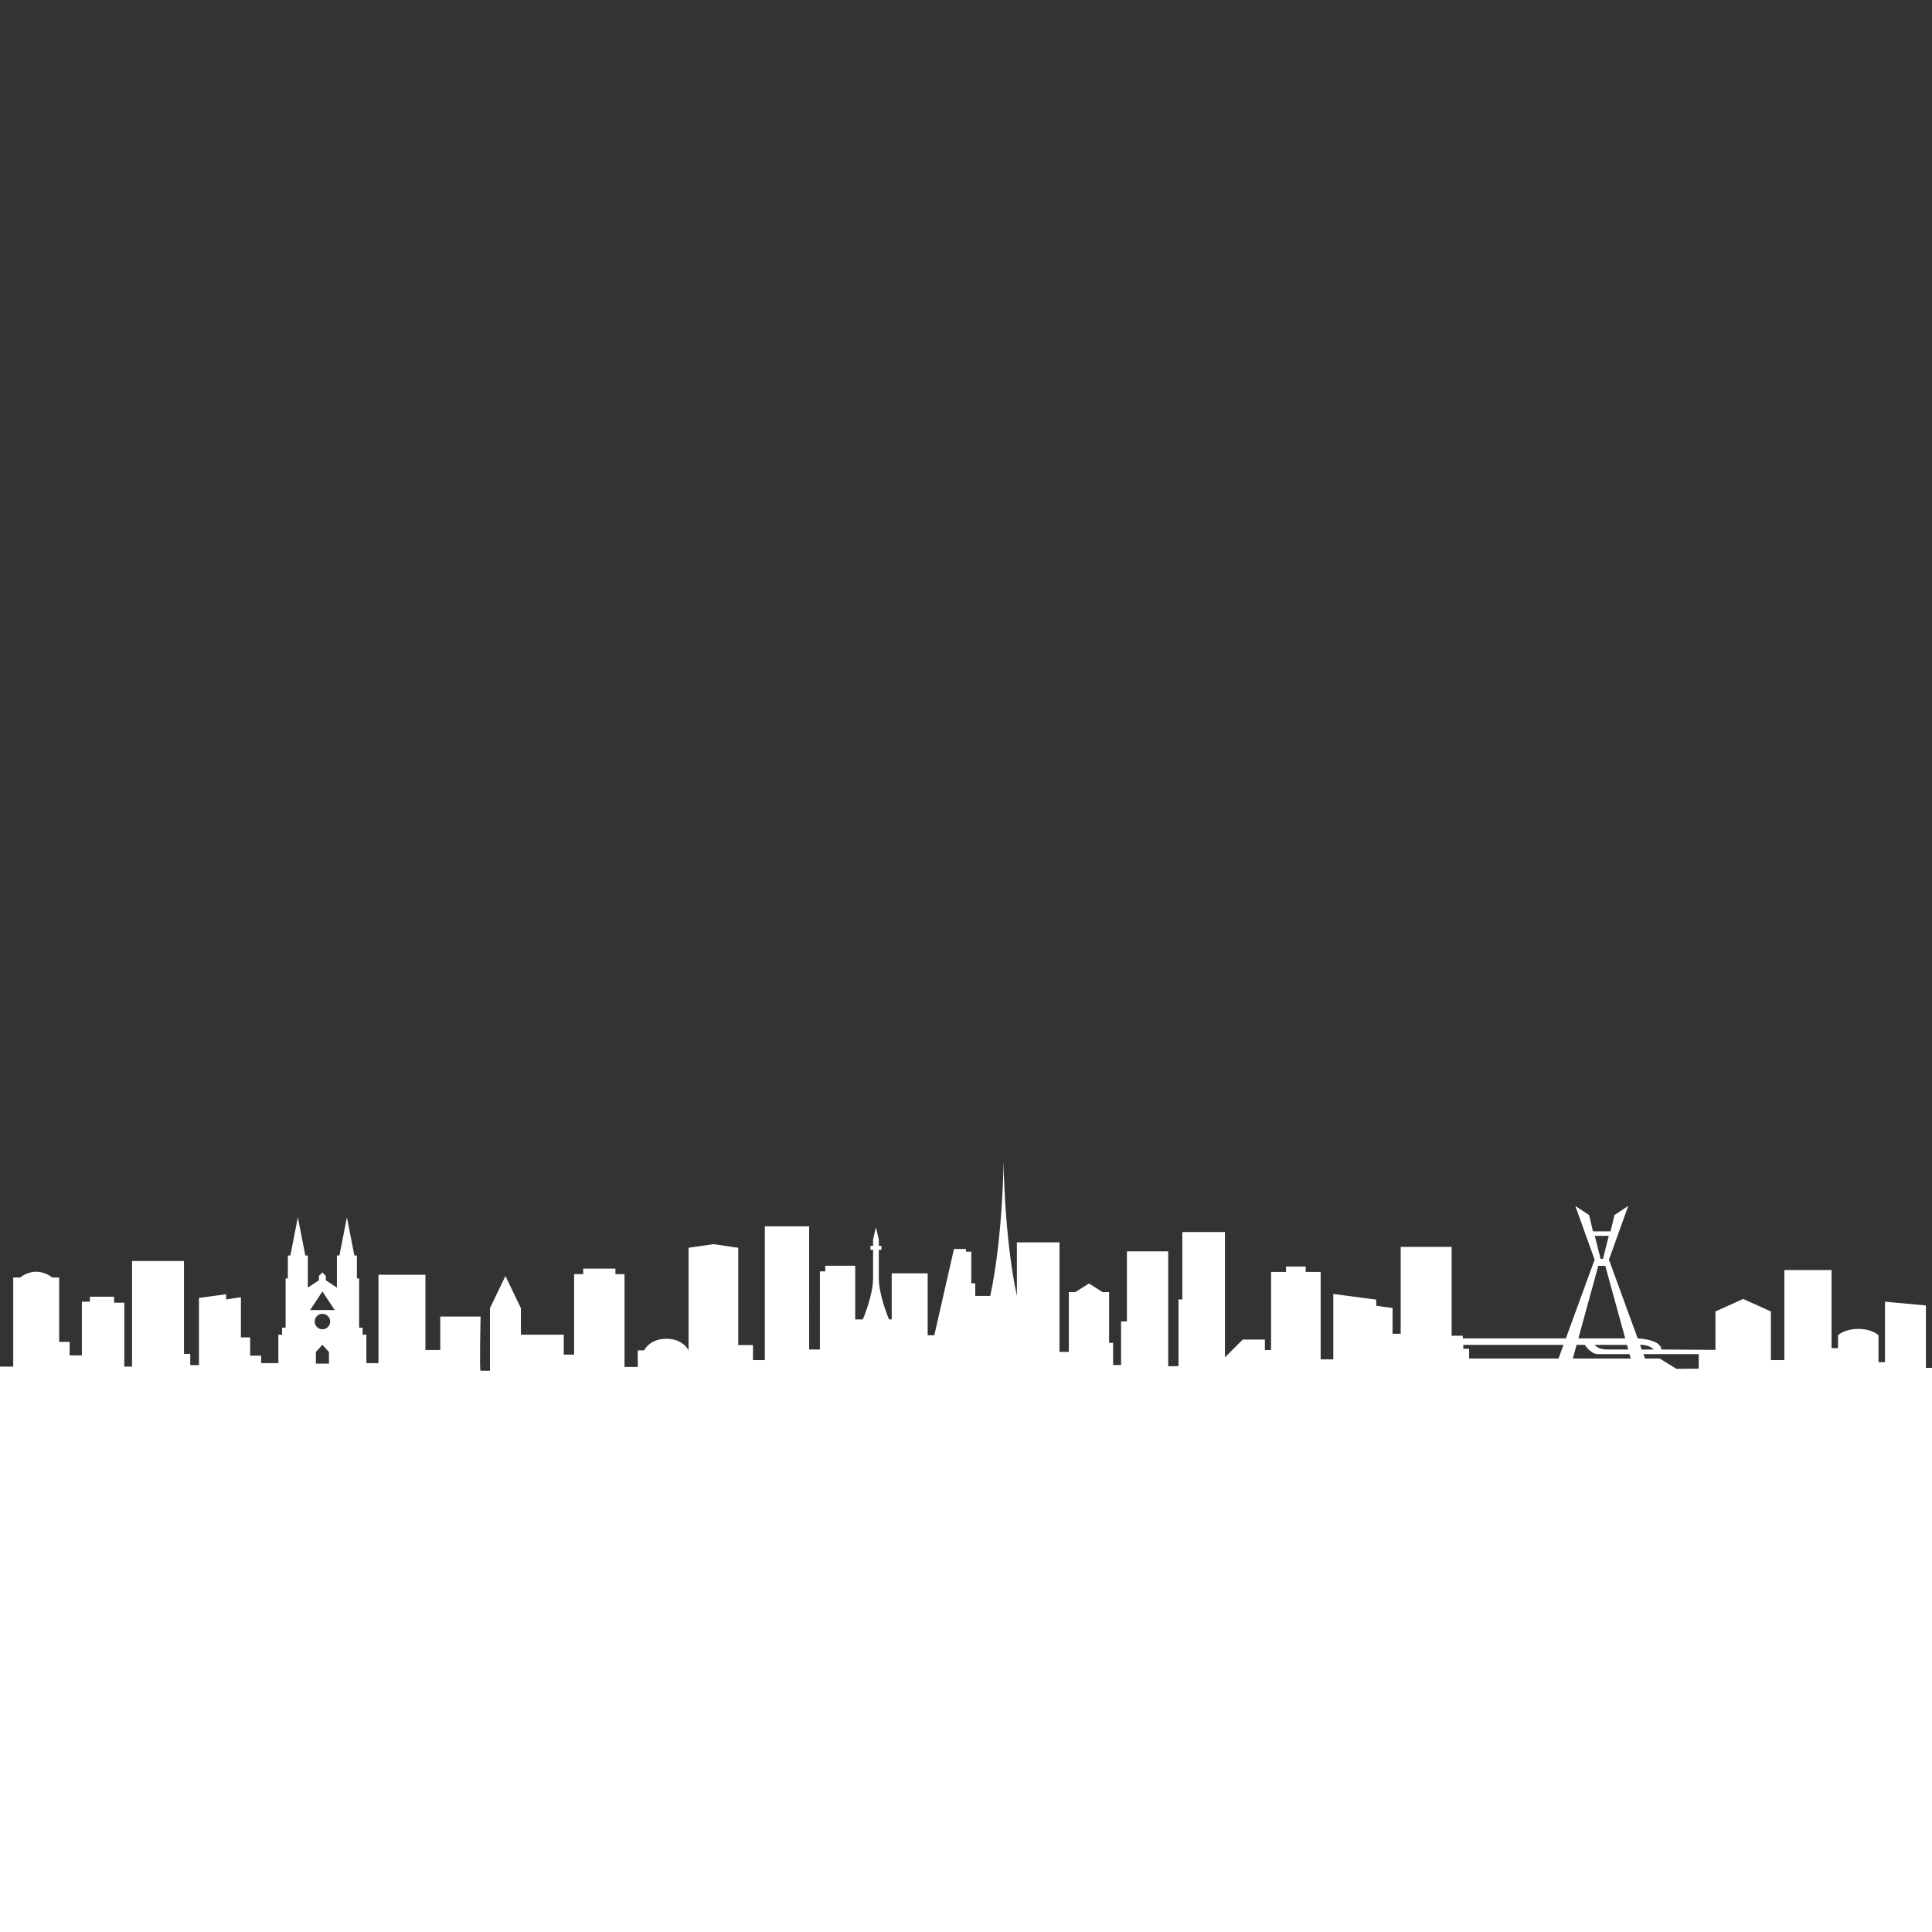 <?xml version="1.0" encoding="UTF-8" standalone="no"?>
<!-- Created with Inkscape (http://www.inkscape.org/) -->

<svg
   width="2048"
   height="2048"
   viewBox="0 0 541.867 541.867"
   version="1.1"
   id="svg1"
   inkscape:version="1.3 (0e150ed6c4, 2023-07-21)"
   sodipodi:docname="skylineMask.svg"
   xmlns:inkscape="http://www.inkscape.org/namespaces/inkscape"
   xmlns:sodipodi="http://sodipodi.sourceforge.net/DTD/sodipodi-0.dtd"
   xmlns="http://www.w3.org/2000/svg"
   xmlns:svg="http://www.w3.org/2000/svg">
  <rect x="0" y="0" width="541.867" height="541.867" fill="#333333" stroke="none"/>
  <sodipodi:namedview
     id="namedview1"
     pagecolor="#505050"
     bordercolor="#eeeeee"
     borderopacity="1"
     inkscape:showpageshadow="0"
     inkscape:pageopacity="0"
     inkscape:pagecheckerboard="0"
     inkscape:deskcolor="#505050"
     inkscape:document-units="mm"
     inkscape:zoom="0.18106587"
     inkscape:cx="452.87386"
     inkscape:cy="687.59507"
     inkscape:window-width="1920"
     inkscape:window-height="1009"
     inkscape:window-x="-8"
     inkscape:window-y="-8"
     inkscape:window-maximized="1"
     inkscape:current-layer="layer1" />
  <defs
     id="defs1" />
  <g
     inkscape:label="Layer 1"
     inkscape:groupmode="layer"
     id="layer1"
     transform="translate(292.365,75.671)">
    <g
       id="Layer_2-2"
       data-name="Layer_2"
       transform="matrix(0.177,0,0,0.177,-292.365,250.088)"
       style="fill:#ffffff">
      <path
         class="cls-1"
         d="m 3051.76,327.03 v -98.9 l -64.88,-5.93 v 95.74 h -10.29 v -42.73 c 0,0 -10.29,-9.89 -32.04,-9.89 -21.75,0 -32.04,9.89 -32.04,9.89 v 20.57 h -10.29 V 171.96 h -74.77 v 142.81 h -21.36 v -77.14 l -43.91,-19.78 -43.91,19.78 v 60.92 l -85.85,-0.59 c 0,-15.63 -35.9,-17.6 -35.9,-17.6 h -1.47 l -45.57,-124.75 30.59,-85.19 -21.89,14.51 -6.07,25.85 h -27.96 l -6.07,-25.85 -21.89,-14.51 30.59,85.19 -45.57,124.75 H 2317.9 v -4.22 h -17.67 V 135.3 h -80.7 v 137.67 h -12.92 v -40.9 l -25.85,-3.41 v -9.76 l -68.04,-8.97 v 103.65 h -20.04 V 175.12 h -23.74 v -8.7 h -31.12 v 8.7 h -23.74 v 123.69 h -9.76 v -16.62 h -35.08 l -28.22,28.22 V 111.82 h -67.52 v 106.81 h -6.07 v 105.76 h -16.35 V 142.41 h -65.41 v 111.03 h -9.23 v 69.1 h -12.66 v -35.08 h -6.33 v -80.44 h -10.29 l -21.63,-13.71 -21.63,13.71 h -10.29 v 94.68 h -14.77 V 128.16 h -67.52 v 84.92 c -20.04,-93.1 -21.1,-213.1 -21.1,-213.1 0,0 -1.05,120 -21.1,213.1 h -23.74 v -20.04 h -6.29 v -50.11 h -8.44 v -4.22 h -19.03 l -31.12,136.62 h -10.55 v -98.14 h -56.97 v 73.09 h -4.22 c 0,0 -16.22,-37.58 -16.22,-65.27 v -45.1 h 4.15 v -6.33 h -4.15 v -9.69 l -4.55,-19.78 -4.55,19.78 v 9.69 h -4.15 v 6.33 h 4.15 v 45.1 c 0,27.69 -16.22,65.27 -16.22,65.27 h -12.07 v -85.06 h -47.47 v 8.9 h -8.51 v 123.82 h -17.01 V 102.73 h -70.22 v 212.04 h -18.79 v -23.93 h -23.34 V 136.75 l -39.36,-5.74 -39.36,5.74 v 162.59 c 0,0 -8.31,-18.4 -35.21,-18.4 -26.9,0 -35.21,18.4 -35.21,18.4 h -10.09 v 26.31 H 989.61 V 178.49 h -14.44 v -8.7 h -51.03 v 8.7 H 909.7 v 127.58 h -16.42 v -31.65 h -67.85 v -41.93 l -24.53,-51.03 -24.53,51.03 v 99.1 h -14.84 c -1.98,0 0,-85.85 0,-85.85 h -63.89 v 53.01 H 674.1 V 179.48 h -74.37 v 140.04 h -19.19 v -45.1 h -5.93 v -11.08 h -5.54 v -77.93 h -3.56 v -36.4 h -3.96 l -11.87,-60.53 -11.87,60.53 h -3.96 v 50.84 l -17.6,-11.67 v -6.92 l -5.44,-5.44 -5.44,5.44 v 6.92 l -17.6,11.67 v -50.84 h -3.96 l -11.87,-60.53 -11.87,60.53 h -3.96 v 36.4 h -3.56 v 77.93 h -5.54 v 11.08 h -5.93 v 45.1 h -27.3 v -11.87 h -17.41 v -28.88 h -14.64 v -63.69 l -23.34,3.56 v -8.31 l -43.12,5.93 v 106.42 h -13.85 v -17.8 h -9.89 V 157.72 H 209.24 V 325.06 H 196.98 V 223.79 h -16.22 v -9.49 h -38.37 v 7.91 h -12.66 v 85.05 H 110.35 V 285.9 H 93.73 V 183.83 H 82.65 c 0,0 -10.29,-9.1 -25.32,-9.1 -15.03,0 -25.32,9.1 -25.32,9.1 H 20.93 V 325.06 H 0 v 895.9 H 3061.42 V 327.03 h -9.65 z M 521.28,320.31 h -20.77 v -18.4 l 10.38,-11.47 10.38,11.47 v 18.4 z m -10.38,-54.4 c -6.77,0 -12.26,-5.49 -12.26,-12.26 0,-6.77 5.49,-12.26 12.26,-12.26 6.77,0 12.26,5.49 12.26,12.26 0,6.77 -5.49,12.26 -12.26,12.26 z m -19.49,-30.46 19.48,-29.47 19.48,29.47 H 491.4 Z m 1978.16,76.81 H 2327.94 V 296.7 h -9.23 v -6.07 h 158.76 z m 110.53,-14.3 h -32.73 c -16.22,0 -20.31,-7.32 -20.31,-7.32 h 51.02 l 2.01,7.32 z m -41.96,-180.07 h 11.08 l -9.19,36.47 h -3.78 l -9.19,-36.47 z m -5.54,47.47 h 11.08 l 31.59,114.99 h -74.25 l 31.59,-114.99 z m -40.35,146.9 5.94,-21.64 h 0.04 c 0,0 13.14,0.01 13.14,0.01 0,0 9,14.64 20.77,14.64 0,0 49.97,0 49.97,0 l 1.92,6.99 z m 106.5,-21.77 v 0 c 0,0 0,0 0,0 4.49,-0.12 14.78,0.45 21.8,7.46 0,0 -19.07,0 -19.07,0 z m 93.01,37.73 -35.21,0.4 -26.51,-16.35 h -23.34 l -2.55,-6.99 h 87.61 v 22.95 z"
         id="path1"
         style="fill:#ffffff" />
    </g>
  </g>
</svg>
